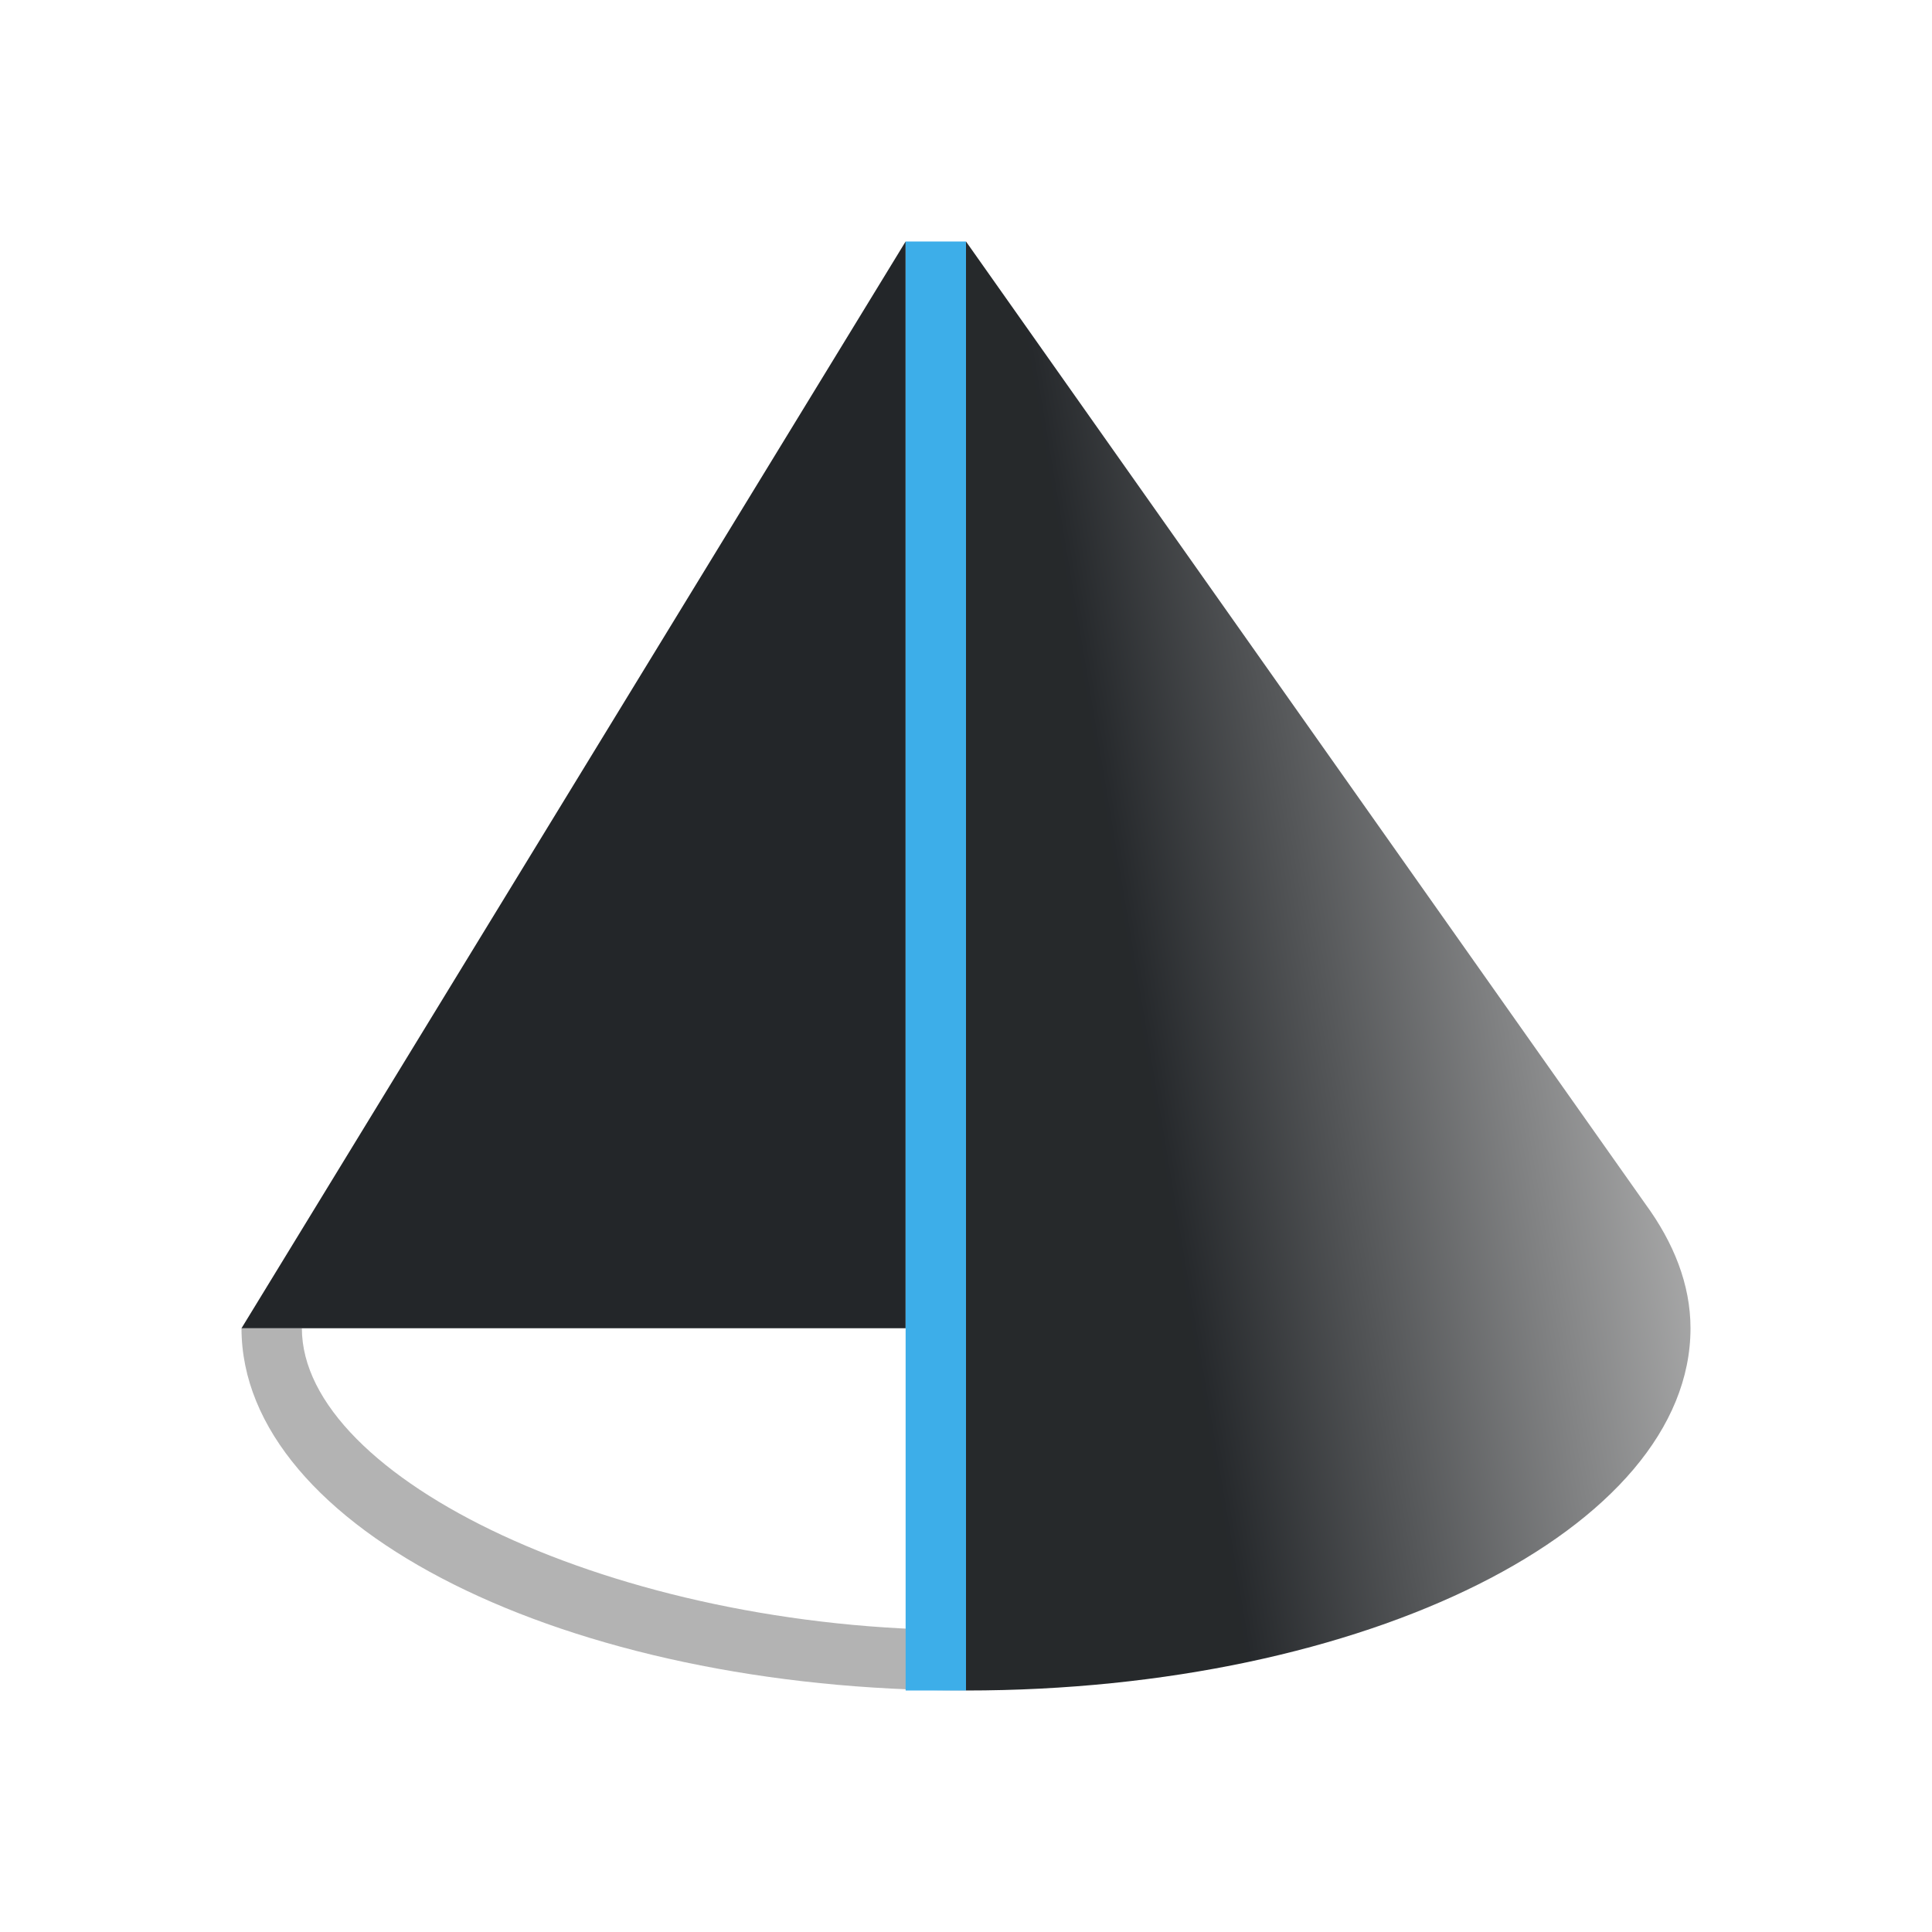 <svg height="32" viewBox="0 0 32 32" width="32" xmlns="http://www.w3.org/2000/svg" xmlns:xlink="http://www.w3.org/1999/xlink"><linearGradient id="a" gradientTransform="matrix(1.5 0 0 1.5 -2 -2)" gradientUnits="userSpaceOnUse" x1="20" x2="14" y1="12" y2="13"><stop offset="0" stop-color="#b3b3b3"/><stop offset="1" stop-color="#232629"/></linearGradient><path d="m16 4v24c6.627 0 12-2.686 12-6 0-.725-.279-1.419-.75-2.062z" fill="url(#a)" opacity=".987"/><path d="m4 22c0 3.314 5.373 6 12 6v-1c-5.799 0-11-2.515-11-5z" fill="#b3b3b3" fill-rule="evenodd"/><path d="m15 4-11 18h11z" fill="#232629"/><path d="m15 4v24h1v-24z" fill="#3daee9" fill-rule="evenodd"/></svg>